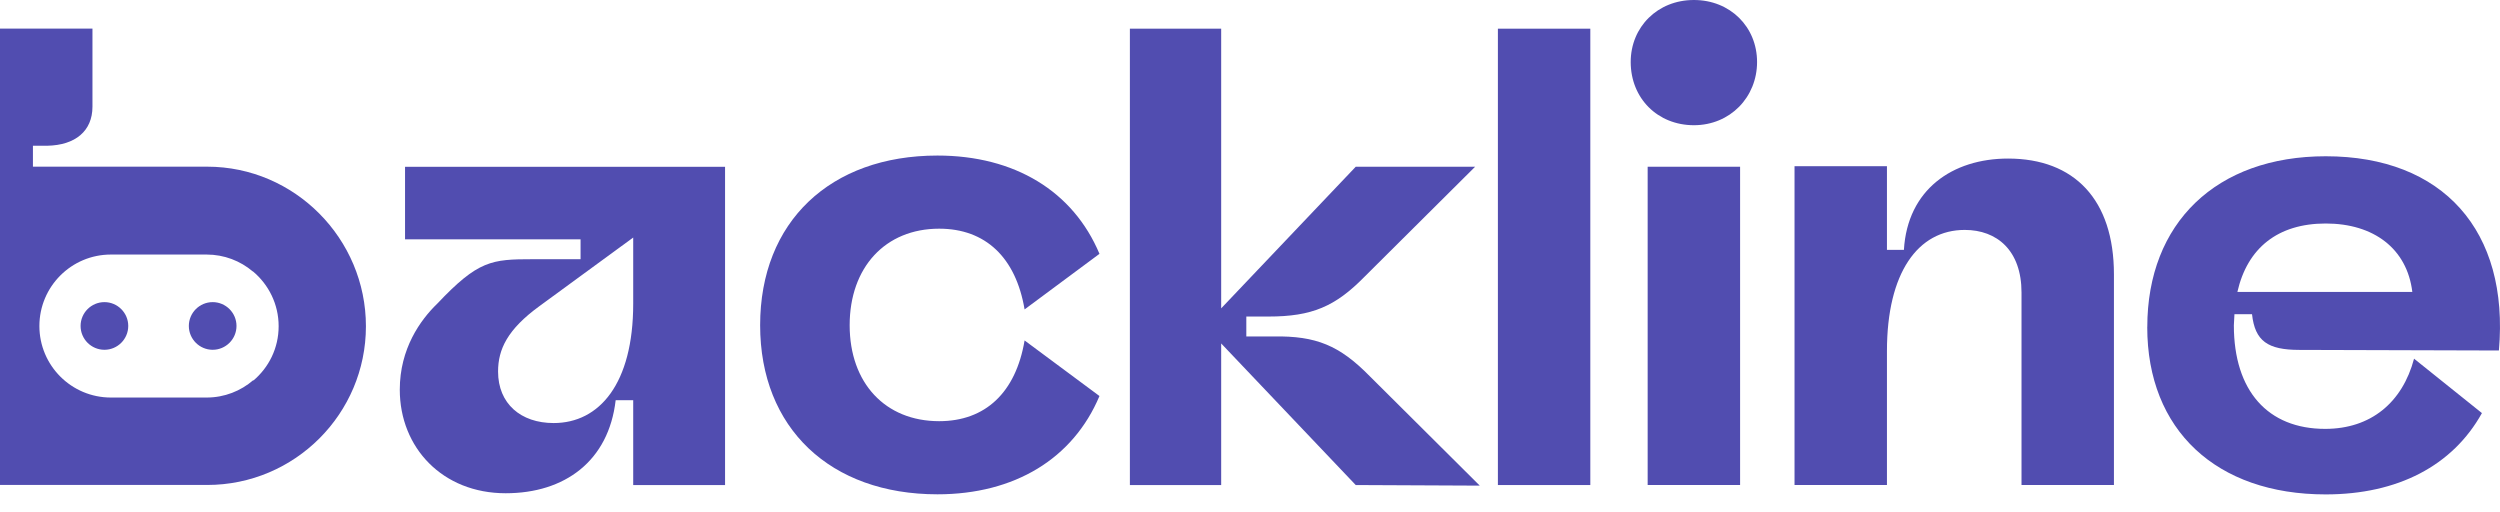 <svg width="127" height="26" viewBox="0 0 127 26" fill="none" xmlns="http://www.w3.org/2000/svg">
<g clip-path="url(#clip0_15619_49241)">
<path d="M20.309 19.795C20.309 17.715 21.35 16.259 22.212 15.427C24.291 13.227 24.976 13.168 27.056 13.168L29.493 13.168V12.158L20.576 12.158V8.473L36.833 8.473V24.641H32.167V20.331H31.276C30.92 23.422 28.69 25.057 25.688 25.057C22.477 25.057 20.309 22.738 20.309 19.797V19.795ZM32.167 15.425V12.067L27.412 15.545C25.776 16.735 25.302 17.745 25.302 18.875C25.302 20.51 26.461 21.491 28.125 21.491C30.444 21.491 32.167 19.499 32.167 15.427V15.425Z" fill="#514DB0"/>
<path d="M38.615 16.522C38.615 11.262 42.182 7.902 47.621 7.902C51.545 7.902 54.517 9.715 55.853 12.895L52.049 15.718C51.603 13.074 50.058 11.617 47.709 11.617C44.975 11.617 43.163 13.579 43.163 16.522C43.163 19.465 44.975 21.396 47.709 21.396C50.058 21.396 51.603 19.94 52.049 17.295L55.853 20.118C54.515 23.299 51.543 25.111 47.621 25.111C42.182 25.111 38.615 21.752 38.615 16.522Z" fill="#514DB0"/>
<path d="M68.871 24.64L62.036 17.447V24.64H57.398L57.398 1.457L62.036 1.457V15.664L68.871 8.471L74.935 8.471L69.317 14.059C67.83 15.574 66.643 16.08 64.443 16.08H63.313V17.091H64.71C66.85 17.061 68.039 17.537 69.584 19.112L75.172 24.67L68.871 24.64Z" fill="#514DB0"/>
<path d="M76.093 1.457L80.788 1.457V24.64H76.093V1.457Z" fill="#514DB0"/>
<path d="M82.84 3.15C82.84 1.368 84.206 0 86.05 0C87.894 0 89.259 1.366 89.259 3.15C89.259 4.935 87.893 6.361 86.05 6.361C84.208 6.361 82.84 4.995 82.84 3.15ZM83.701 8.471L88.397 8.471V24.639H83.701V8.471Z" fill="#514DB0"/>
<path d="M91.162 8.442H95.857V12.692H96.719C96.898 9.63 99.186 8.055 102.01 8.055C105.369 8.055 107.388 10.134 107.388 13.94V24.639H102.693V14.86C102.693 12.72 101.445 11.68 99.809 11.68C97.433 11.68 95.857 13.85 95.857 17.832V24.637H91.162V8.442Z" fill="#514DB0"/>
<path d="M109.082 16.616C109.082 11.325 112.59 7.938 118.148 7.938C124.091 7.938 127.481 11.713 126.944 17.805L116.81 17.775C115.204 17.775 114.551 17.329 114.403 15.962H113.51L113.48 16.527C113.48 19.856 115.204 21.787 118.118 21.787C120.436 21.787 122.042 20.449 122.634 18.221L126.082 20.985C124.596 23.66 121.803 25.116 118.146 25.116C112.588 25.116 109.08 21.847 109.08 16.616H109.082ZM122.546 14.831C122.279 12.631 120.585 11.354 118.148 11.354C115.711 11.354 114.165 12.601 113.659 14.831L122.546 14.831Z" fill="#514DB0"/>
<path d="M10.527 8.467L1.673 8.467L1.673 7.404H2.403C3.822 7.375 4.697 6.66 4.697 5.418L4.697 1.453L-0.001 1.453L-0.001 24.636H10.527C14.973 24.636 18.589 21.02 18.589 16.574C18.589 12.128 14.973 8.467 10.527 8.467ZM12.867 19.338C12.867 19.329 12.868 19.319 12.87 19.31C12.233 19.86 11.406 20.195 10.498 20.195H5.633C3.627 20.195 2.001 18.568 2.001 16.563C2.001 14.558 3.627 12.931 5.633 12.931H10.498C11.392 12.931 12.21 13.255 12.844 13.791C12.844 13.788 12.844 13.786 12.844 13.783C13.643 14.448 14.155 15.45 14.155 16.57C14.155 17.691 13.654 18.669 12.868 19.335L12.867 19.338Z" fill="#514DB0"/>
<path d="M10.804 15.348C10.137 15.348 9.593 15.891 9.593 16.558C9.593 17.226 10.137 17.769 10.804 17.769C11.471 17.769 12.014 17.226 12.014 16.558C12.014 15.891 11.471 15.348 10.804 15.348Z" fill="#514DB0"/>
<path d="M5.305 15.348C4.637 15.348 4.094 15.891 4.094 16.558C4.094 17.226 4.637 17.769 5.305 17.769C5.972 17.769 6.515 17.226 6.515 16.558C6.515 15.891 5.972 15.348 5.305 15.348Z" fill="#514DB0"/>
</g>
<defs>
<clipPath id="clip0_15619_49241">
<rect width="127" height="25.114" fill="white"/>
</clipPath>
</defs>
</svg>

